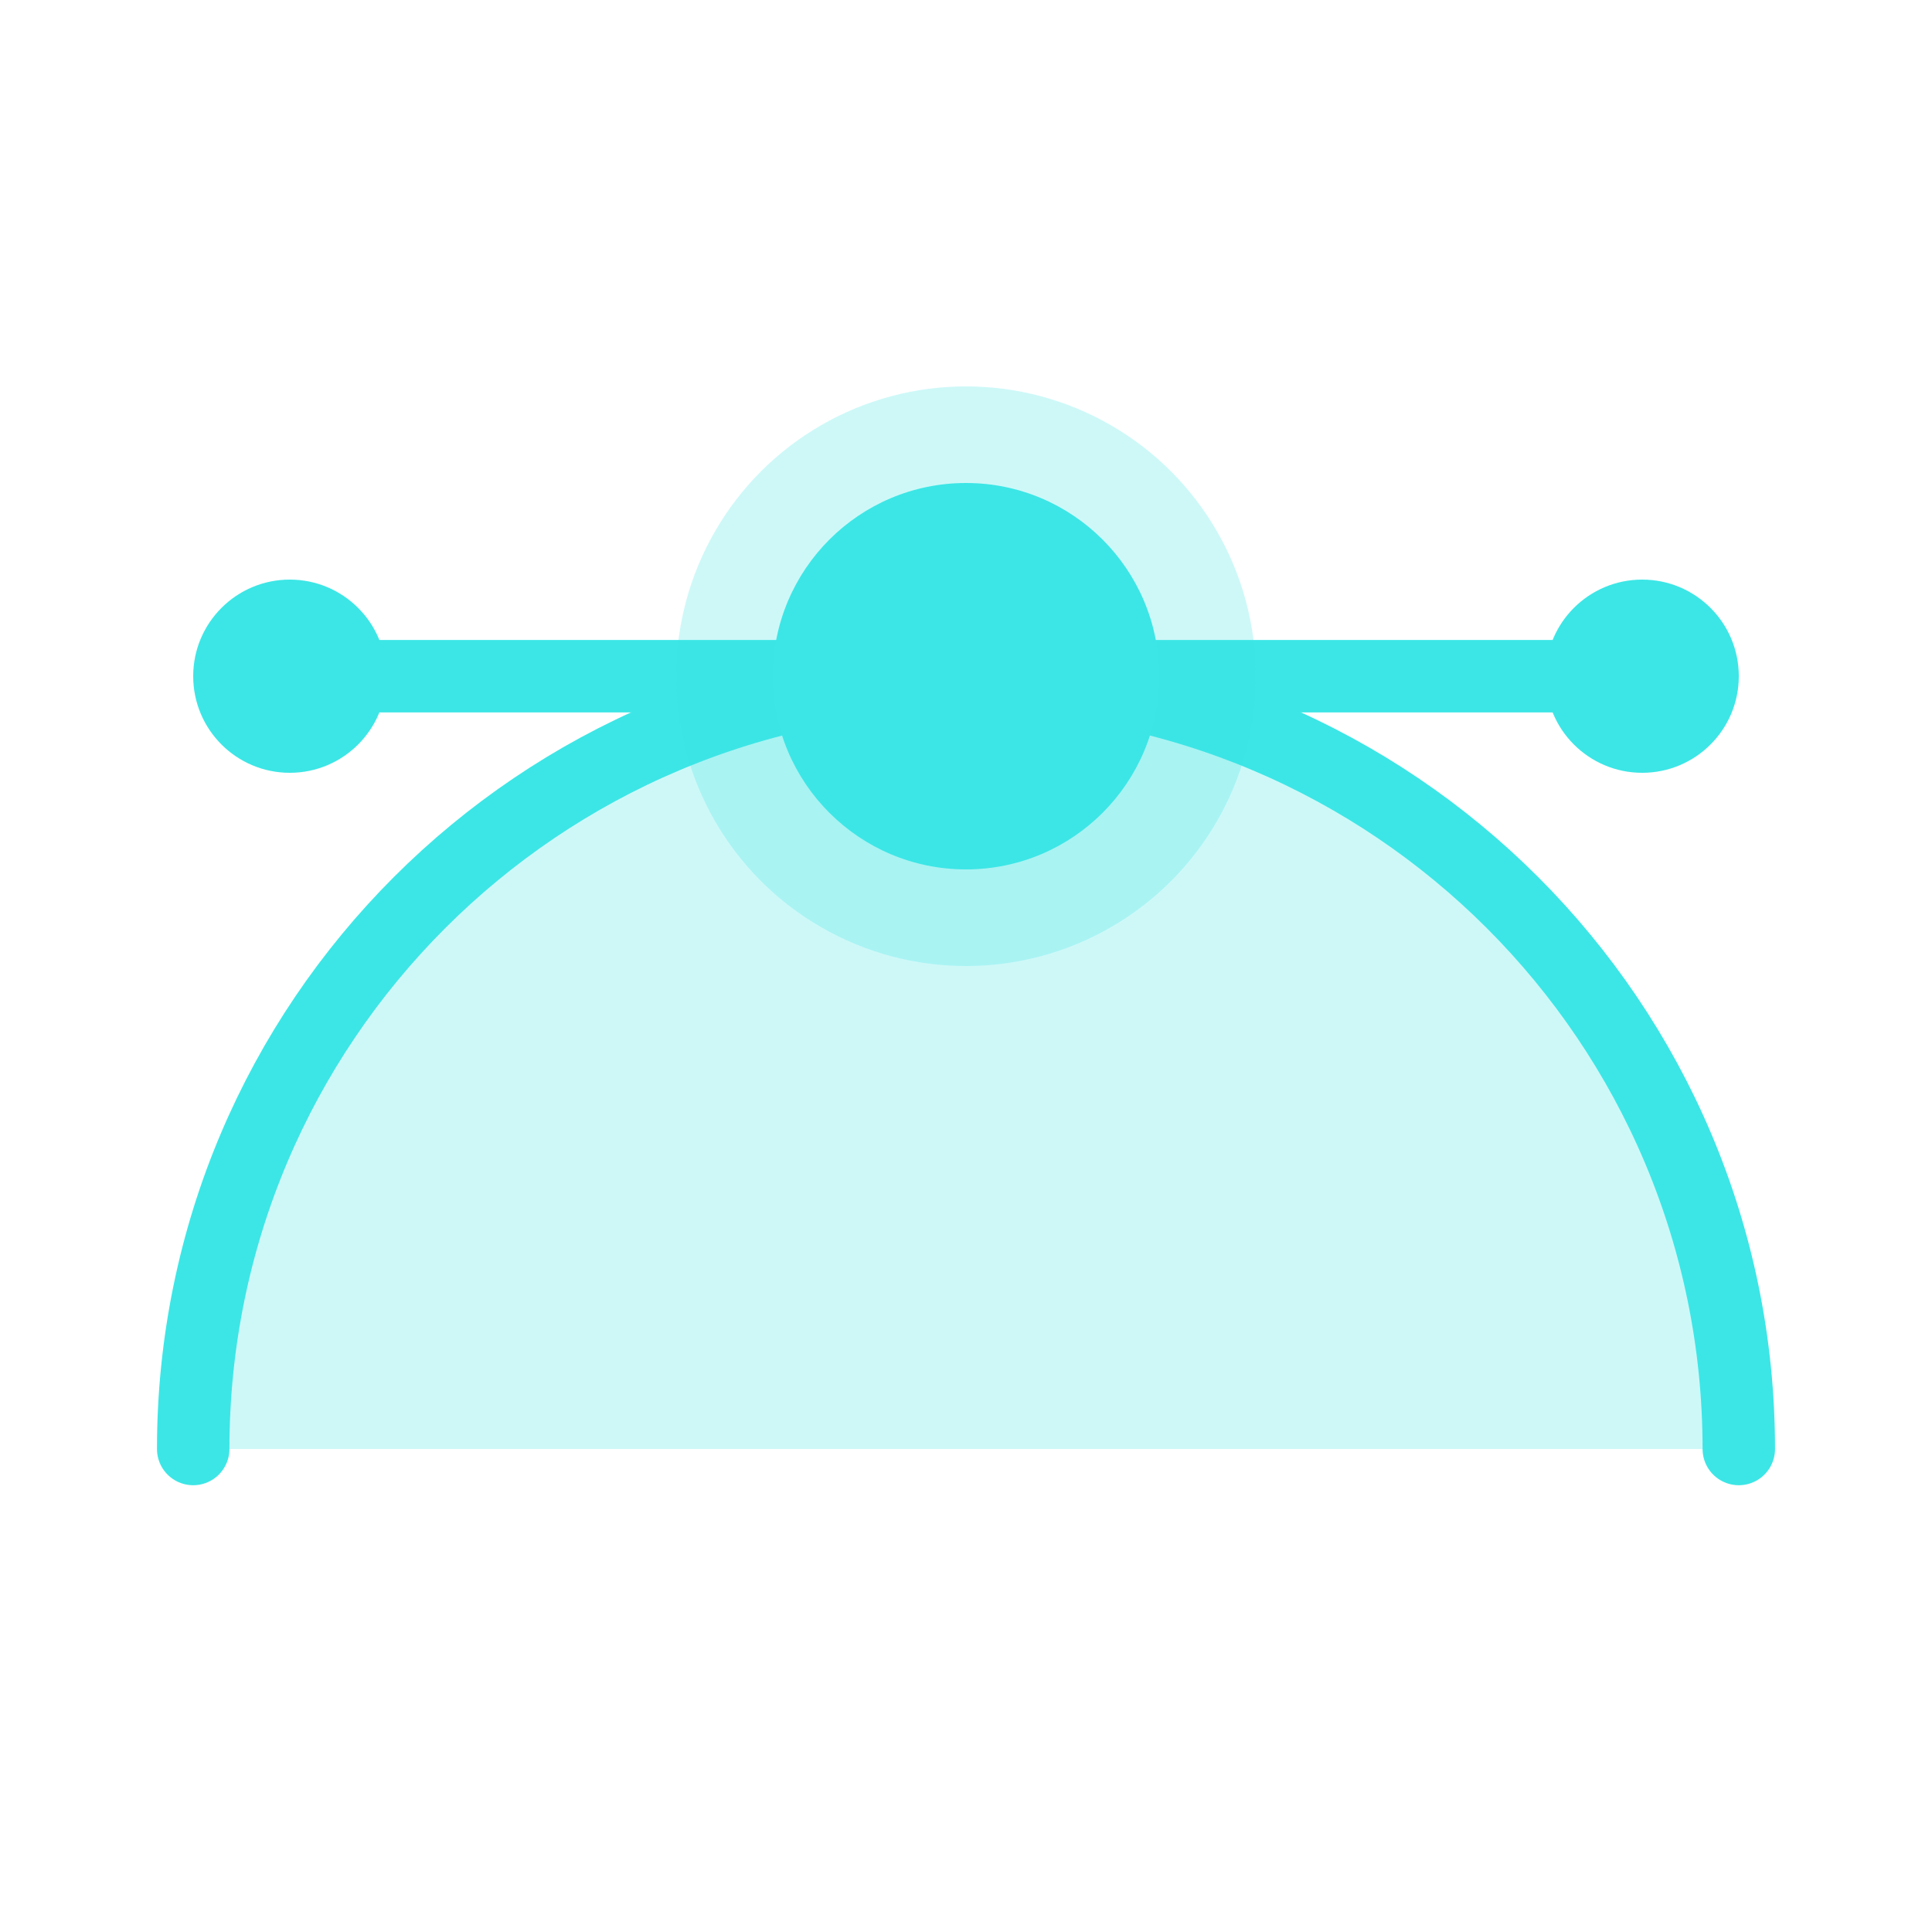 <?xml version="1.0" encoding="UTF-8" standalone="no"?>
<svg width="20px" height="20px" viewBox="0 0 20 20" version="1.1" xmlns="http://www.w3.org/2000/svg" xmlns:xlink="http://www.w3.org/1999/xlink">
    <!-- Generator: Sketch 43.2 (39069) - http://www.bohemiancoding.com/sketch -->
    <title>curved-point</title>
    <desc>Created with Sketch.</desc>
    <defs></defs>
    <g id="Page-1" stroke="none" stroke-width="1" fill="none" fill-rule="evenodd">
        <g id="curved-point">
            <path d="M2,15 C2,10.582 5.582,7 10.001,7 C14.418,7 18,10.582 18,15" id="Stroke-3" stroke="#3ce6e6" stroke-width="0.75" fill-opacity="0.25" fill="#3ce6e6" stroke-linecap="round" stroke-linejoin="round"></path>
            <path d="M3,7 L17,7" id="Stroke-7" stroke="#3ce6e6" stroke-width="0.75" stroke-linecap="round" stroke-linejoin="round"></path>
            <circle id="Oval-4" fill-opacity="0.25" fill="#3ce6e6" cx="10" cy="7" r="3"></circle>
            <circle id="Oval-4" fill="#3ce6e6" cx="10" cy="7" r="2"></circle>
            <circle id="Oval-5" fill="#3ce6e6" cx="3" cy="7" r="1"></circle>
            <circle id="Oval-5-Copy" fill="#3ce6e6" cx="17" cy="7" r="1"></circle>
        </g>
    </g>
</svg>